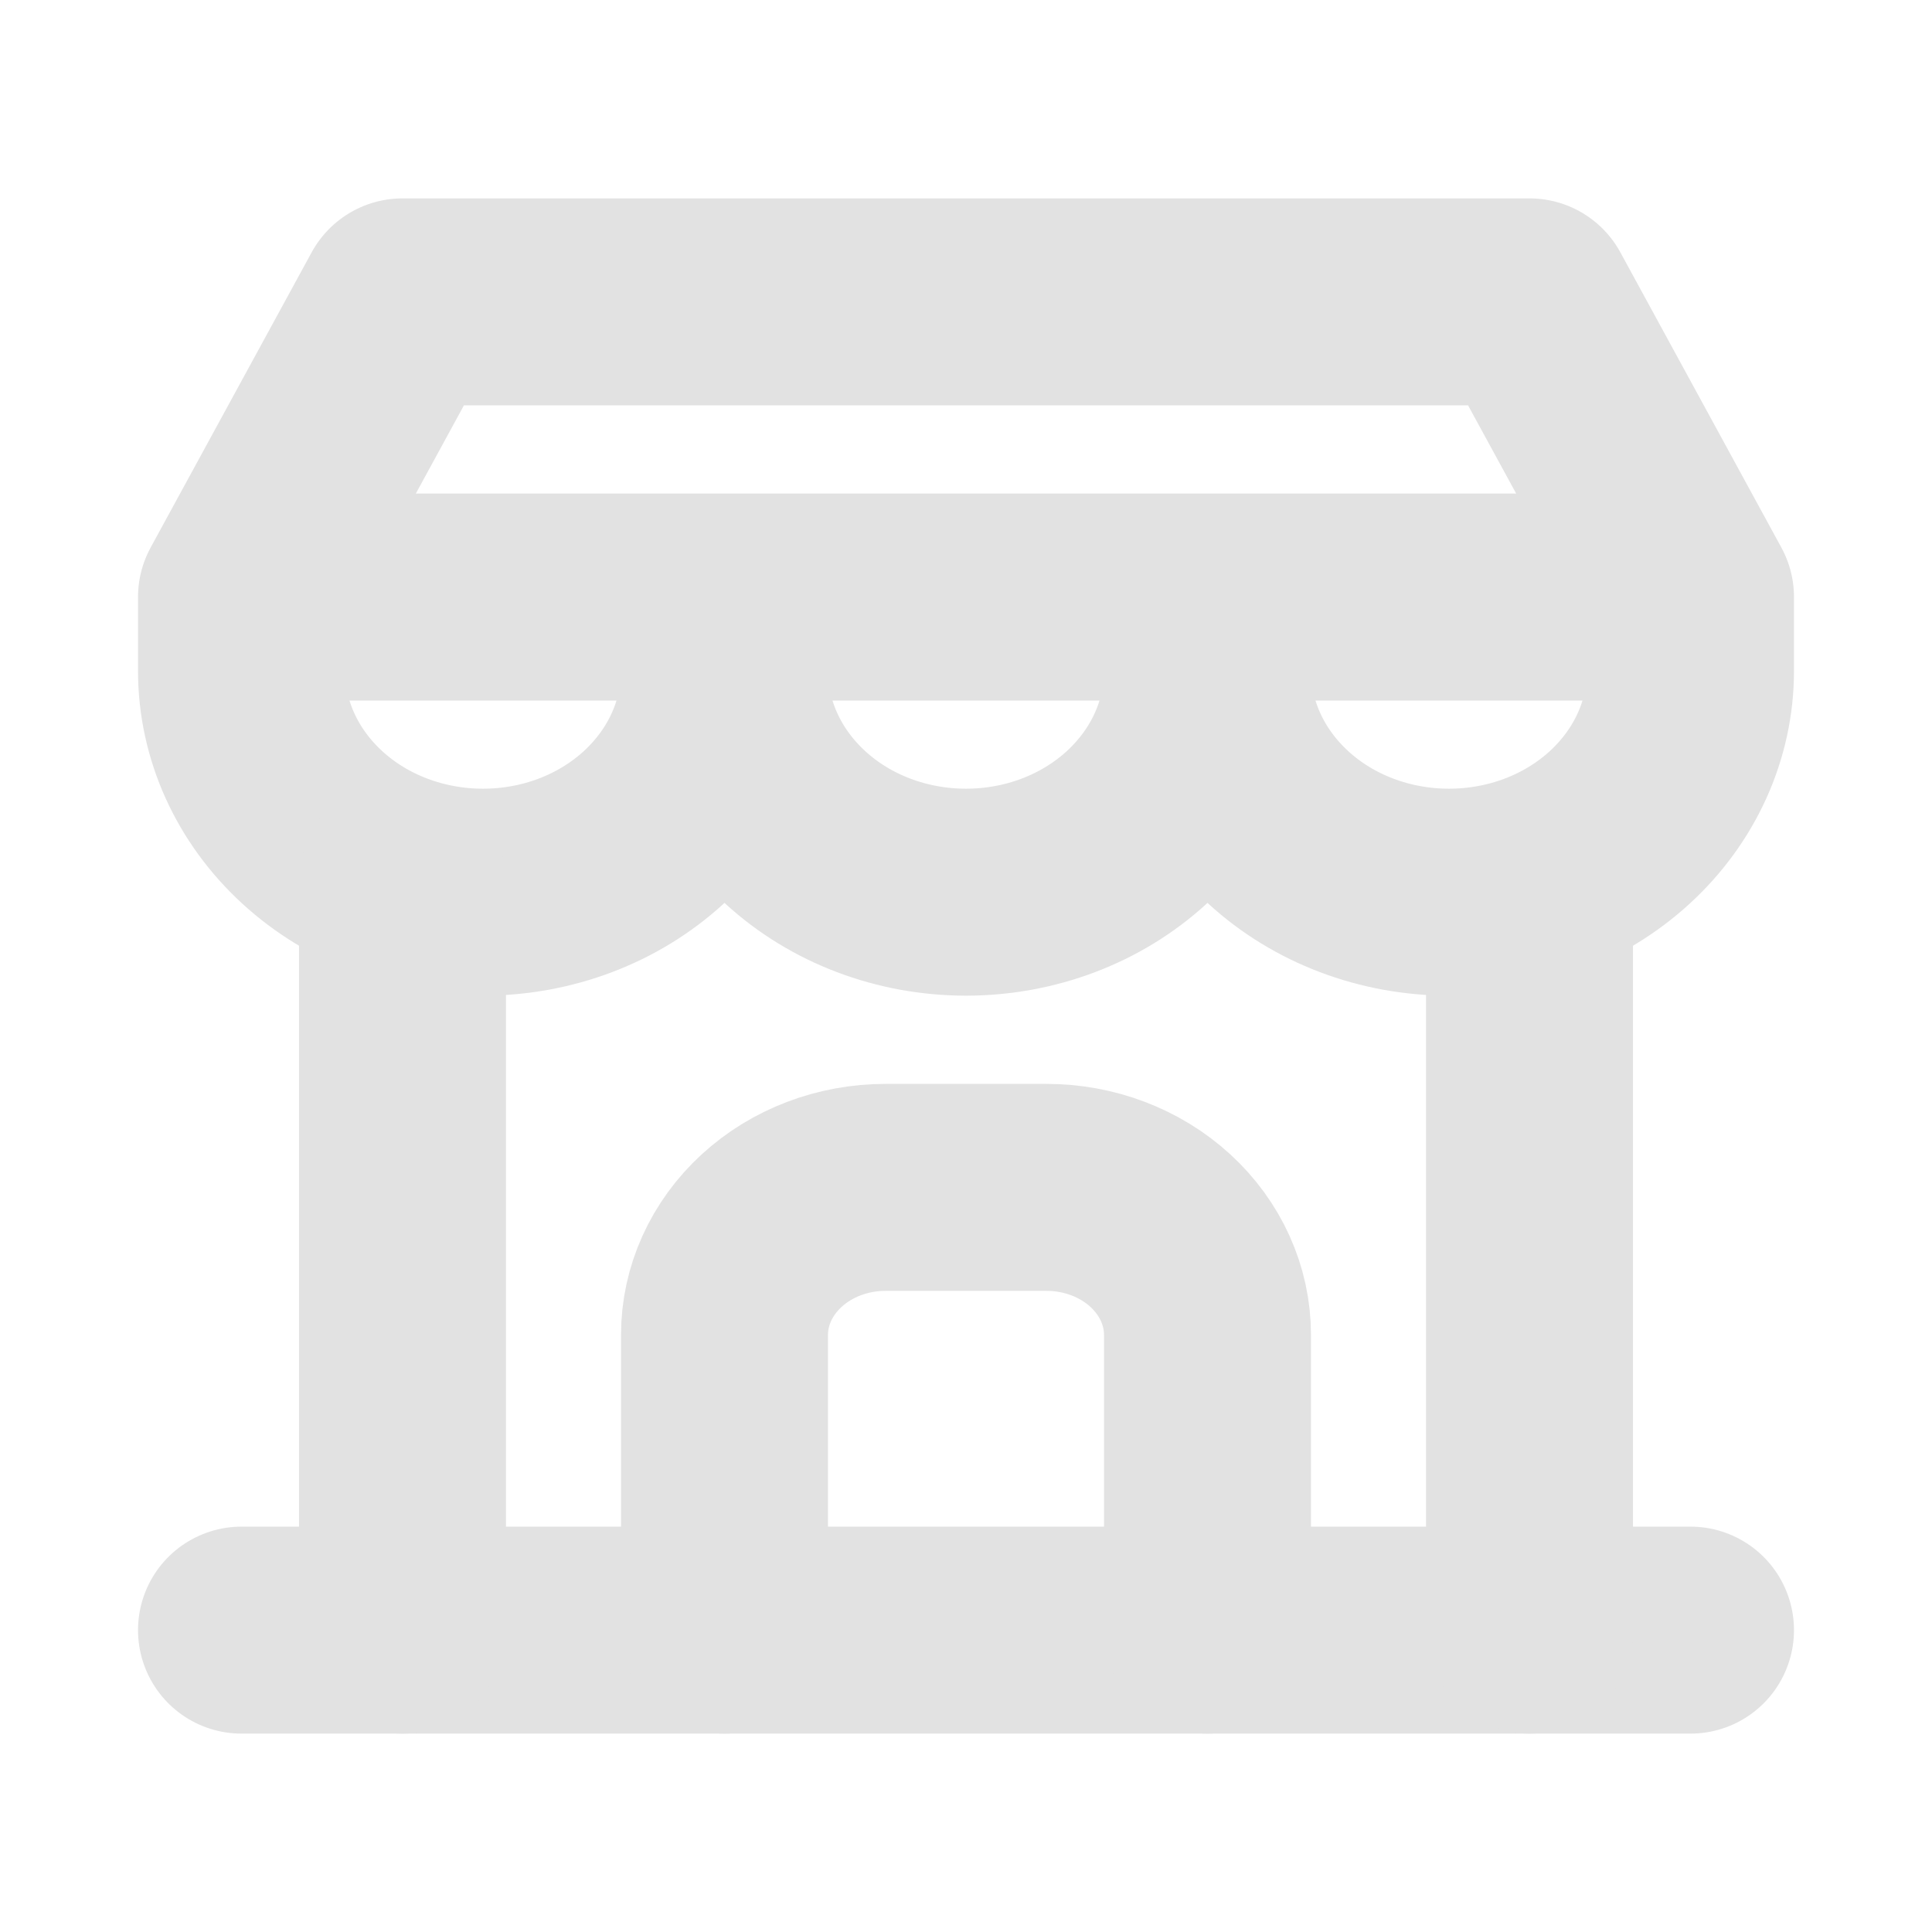 <svg width="24" height="24" viewBox="0 0 24 24" fill="none" xmlns="http://www.w3.org/2000/svg">
<g clip-path="url(#clip0_3_260)">
<mask id="mask0_3_260" maskUnits="userSpaceOnUse" x="0" y="1" width="24" height="22">
<path d="M24 1H0V23H24V1Z" fill="white"/>
</mask>
<g mask="url(#mask0_3_260)">
<path d="M3 20.25H21" stroke="#E2E2E2" stroke-width="2.571" stroke-linecap="round" stroke-linejoin="round"/>
<path d="M3 7.417V8.333C3 9.063 3.316 9.762 3.879 10.278C4.441 10.794 5.204 11.083 6 11.083C6.796 11.083 7.559 10.794 8.121 10.278C8.684 9.762 9 9.063 9 8.333M3 7.417H9V8.333M3 7.417H21M3 7.417L5 3.75H19L21 7.417M9 8.333C9 9.063 9.316 9.762 9.879 10.278C10.441 10.794 11.204 11.083 12 11.083C12.796 11.083 13.559 10.794 14.121 10.278C14.684 9.762 15 9.063 15 8.333M21 7.417V8.333C21 9.063 20.684 9.762 20.121 10.278C19.559 10.794 18.796 11.083 18 11.083C17.204 11.083 16.441 10.794 15.879 10.278C15.316 9.762 15 9.063 15 8.333M15 8.333V7.417" stroke="#E2E2E2" stroke-width="2.571" stroke-linecap="round" stroke-linejoin="round"/>
<path d="M5 20.25V10.946" stroke="#E2E2E2" stroke-width="2.571" stroke-linecap="round" stroke-linejoin="round"/>
<path d="M19 20.25V10.946" stroke="#E2E2E2" stroke-width="2.571" stroke-linecap="round" stroke-linejoin="round"/>
<path d="M9 20.25V16.583C9 16.097 9.211 15.631 9.586 15.287C9.961 14.943 10.47 14.75 11 14.75H13C13.53 14.75 14.039 14.943 14.414 15.287C14.789 15.631 15 16.097 15 16.583V20.25" stroke="#E2E2E2" stroke-width="2.571" stroke-linecap="round" stroke-linejoin="round"/>
</g>
</g>
<defs>
<clipPath id="clip0_3_260">
<rect width="24" height="22" fill="white" transform="translate(0 1)"/>
</clipPath>
</defs>
</svg>
